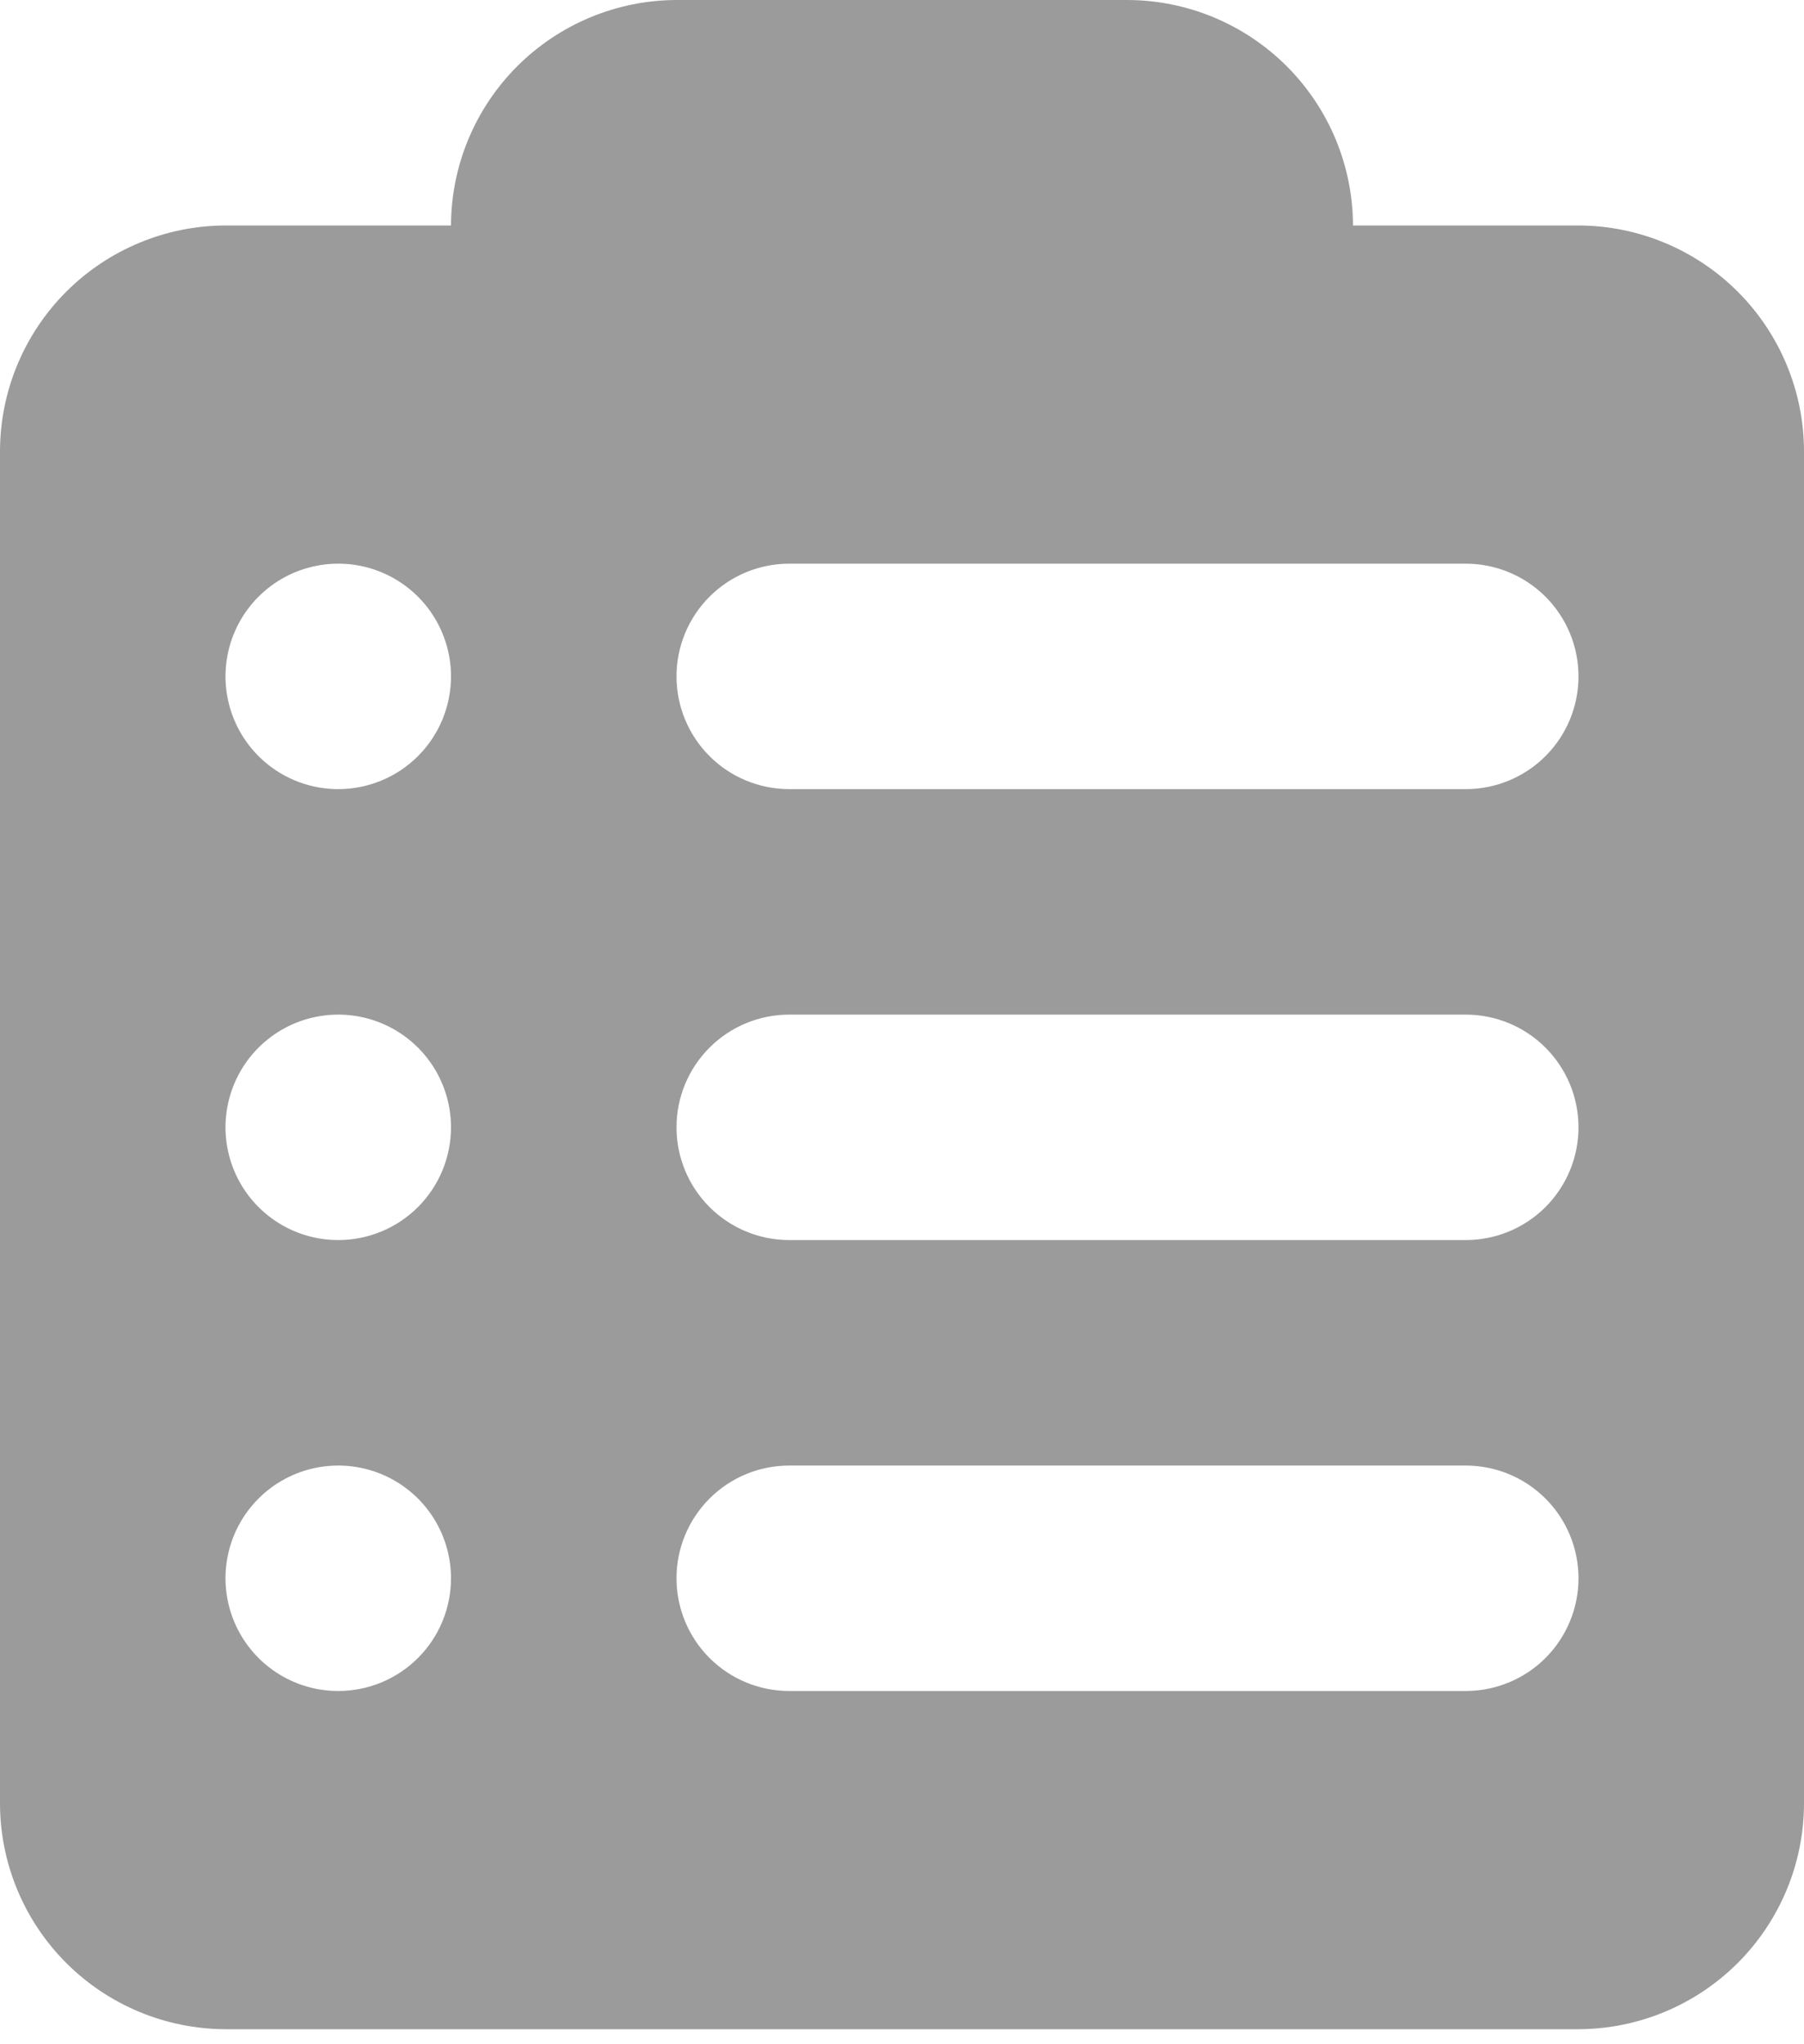 <svg width="75" height="85" viewBox="0 0 75 85" fill="none" xmlns="http://www.w3.org/2000/svg">
<path d="M65.625 9.375H56.25C56.243 6.891 55.252 4.511 53.496 2.754C51.739 0.998 49.359 0.007 46.875 0L28.125 0C25.641 0.007 23.261 0.998 21.504 2.754C19.747 4.511 18.757 6.891 18.75 9.375H9.375C6.891 9.382 4.511 10.373 2.754 12.129C0.998 13.886 0.007 16.266 0 18.75V75C0.007 77.484 0.998 79.864 2.754 81.621C4.511 83.377 6.891 84.368 9.375 84.375H65.625C68.109 84.368 70.489 83.377 72.246 81.621C74.002 79.864 74.993 77.484 75 75V18.75C74.993 16.266 74.002 13.886 72.246 12.129C70.489 10.373 68.109 9.382 65.625 9.375ZM14.062 70.312C13.135 70.312 12.229 70.038 11.458 69.522C10.687 69.007 10.087 68.275 9.732 67.419C9.377 66.562 9.284 65.62 9.465 64.71C9.646 63.801 10.092 62.966 10.748 62.31C11.403 61.655 12.239 61.208 13.148 61.028C14.057 60.847 15 60.94 15.856 61.294C16.713 61.649 17.445 62.25 17.96 63.021C18.475 63.792 18.75 64.698 18.75 65.625C18.75 66.868 18.256 68.061 17.377 68.94C16.498 69.819 15.306 70.312 14.062 70.312ZM14.062 51.562C13.135 51.562 12.229 51.288 11.458 50.773C10.687 50.257 10.087 49.525 9.732 48.669C9.377 47.812 9.284 46.87 9.465 45.961C9.646 45.051 10.092 44.216 10.748 43.56C11.403 42.905 12.239 42.458 13.148 42.278C14.057 42.097 15 42.19 15.856 42.544C16.713 42.899 17.445 43.5 17.96 44.271C18.475 45.042 18.75 45.948 18.75 46.875C18.75 48.118 18.256 49.31 17.377 50.19C16.498 51.069 15.306 51.562 14.062 51.562ZM14.062 32.812C13.135 32.812 12.229 32.538 11.458 32.023C10.687 31.507 10.087 30.775 9.732 29.919C9.377 29.062 9.284 28.12 9.465 27.21C9.646 26.301 10.092 25.466 10.748 24.81C11.403 24.155 12.239 23.708 13.148 23.528C14.057 23.347 15 23.439 15.856 23.794C16.713 24.149 17.445 24.75 17.96 25.521C18.475 26.292 18.75 27.198 18.75 28.125C18.75 29.368 18.256 30.561 17.377 31.44C16.498 32.319 15.306 32.812 14.062 32.812ZM60.938 70.312H32.812C31.569 70.312 30.377 69.819 29.498 68.94C28.619 68.061 28.125 66.868 28.125 65.625C28.125 64.382 28.619 63.19 29.498 62.31C30.377 61.431 31.569 60.938 32.812 60.938H60.938C62.181 60.938 63.373 61.431 64.252 62.31C65.131 63.19 65.625 64.382 65.625 65.625C65.625 66.868 65.131 68.061 64.252 68.94C63.373 69.819 62.181 70.312 60.938 70.312ZM60.938 51.562H32.812C31.569 51.562 30.377 51.069 29.498 50.19C28.619 49.31 28.125 48.118 28.125 46.875C28.125 45.632 28.619 44.44 29.498 43.56C30.377 42.681 31.569 42.188 32.812 42.188H60.938C62.181 42.188 63.373 42.681 64.252 43.56C65.131 44.44 65.625 45.632 65.625 46.875C65.625 48.118 65.131 49.31 64.252 50.19C63.373 51.069 62.181 51.562 60.938 51.562ZM60.938 32.812H32.812C31.569 32.812 30.377 32.319 29.498 31.44C28.619 30.561 28.125 29.368 28.125 28.125C28.125 26.882 28.619 25.689 29.498 24.81C30.377 23.931 31.569 23.438 32.812 23.438H60.938C62.181 23.438 63.373 23.931 64.252 24.81C65.131 25.689 65.625 26.882 65.625 28.125C65.625 29.368 65.131 30.561 64.252 31.44C63.373 32.319 62.181 32.812 60.938 32.812Z" fill="#9B9B9B"/>
</svg>
